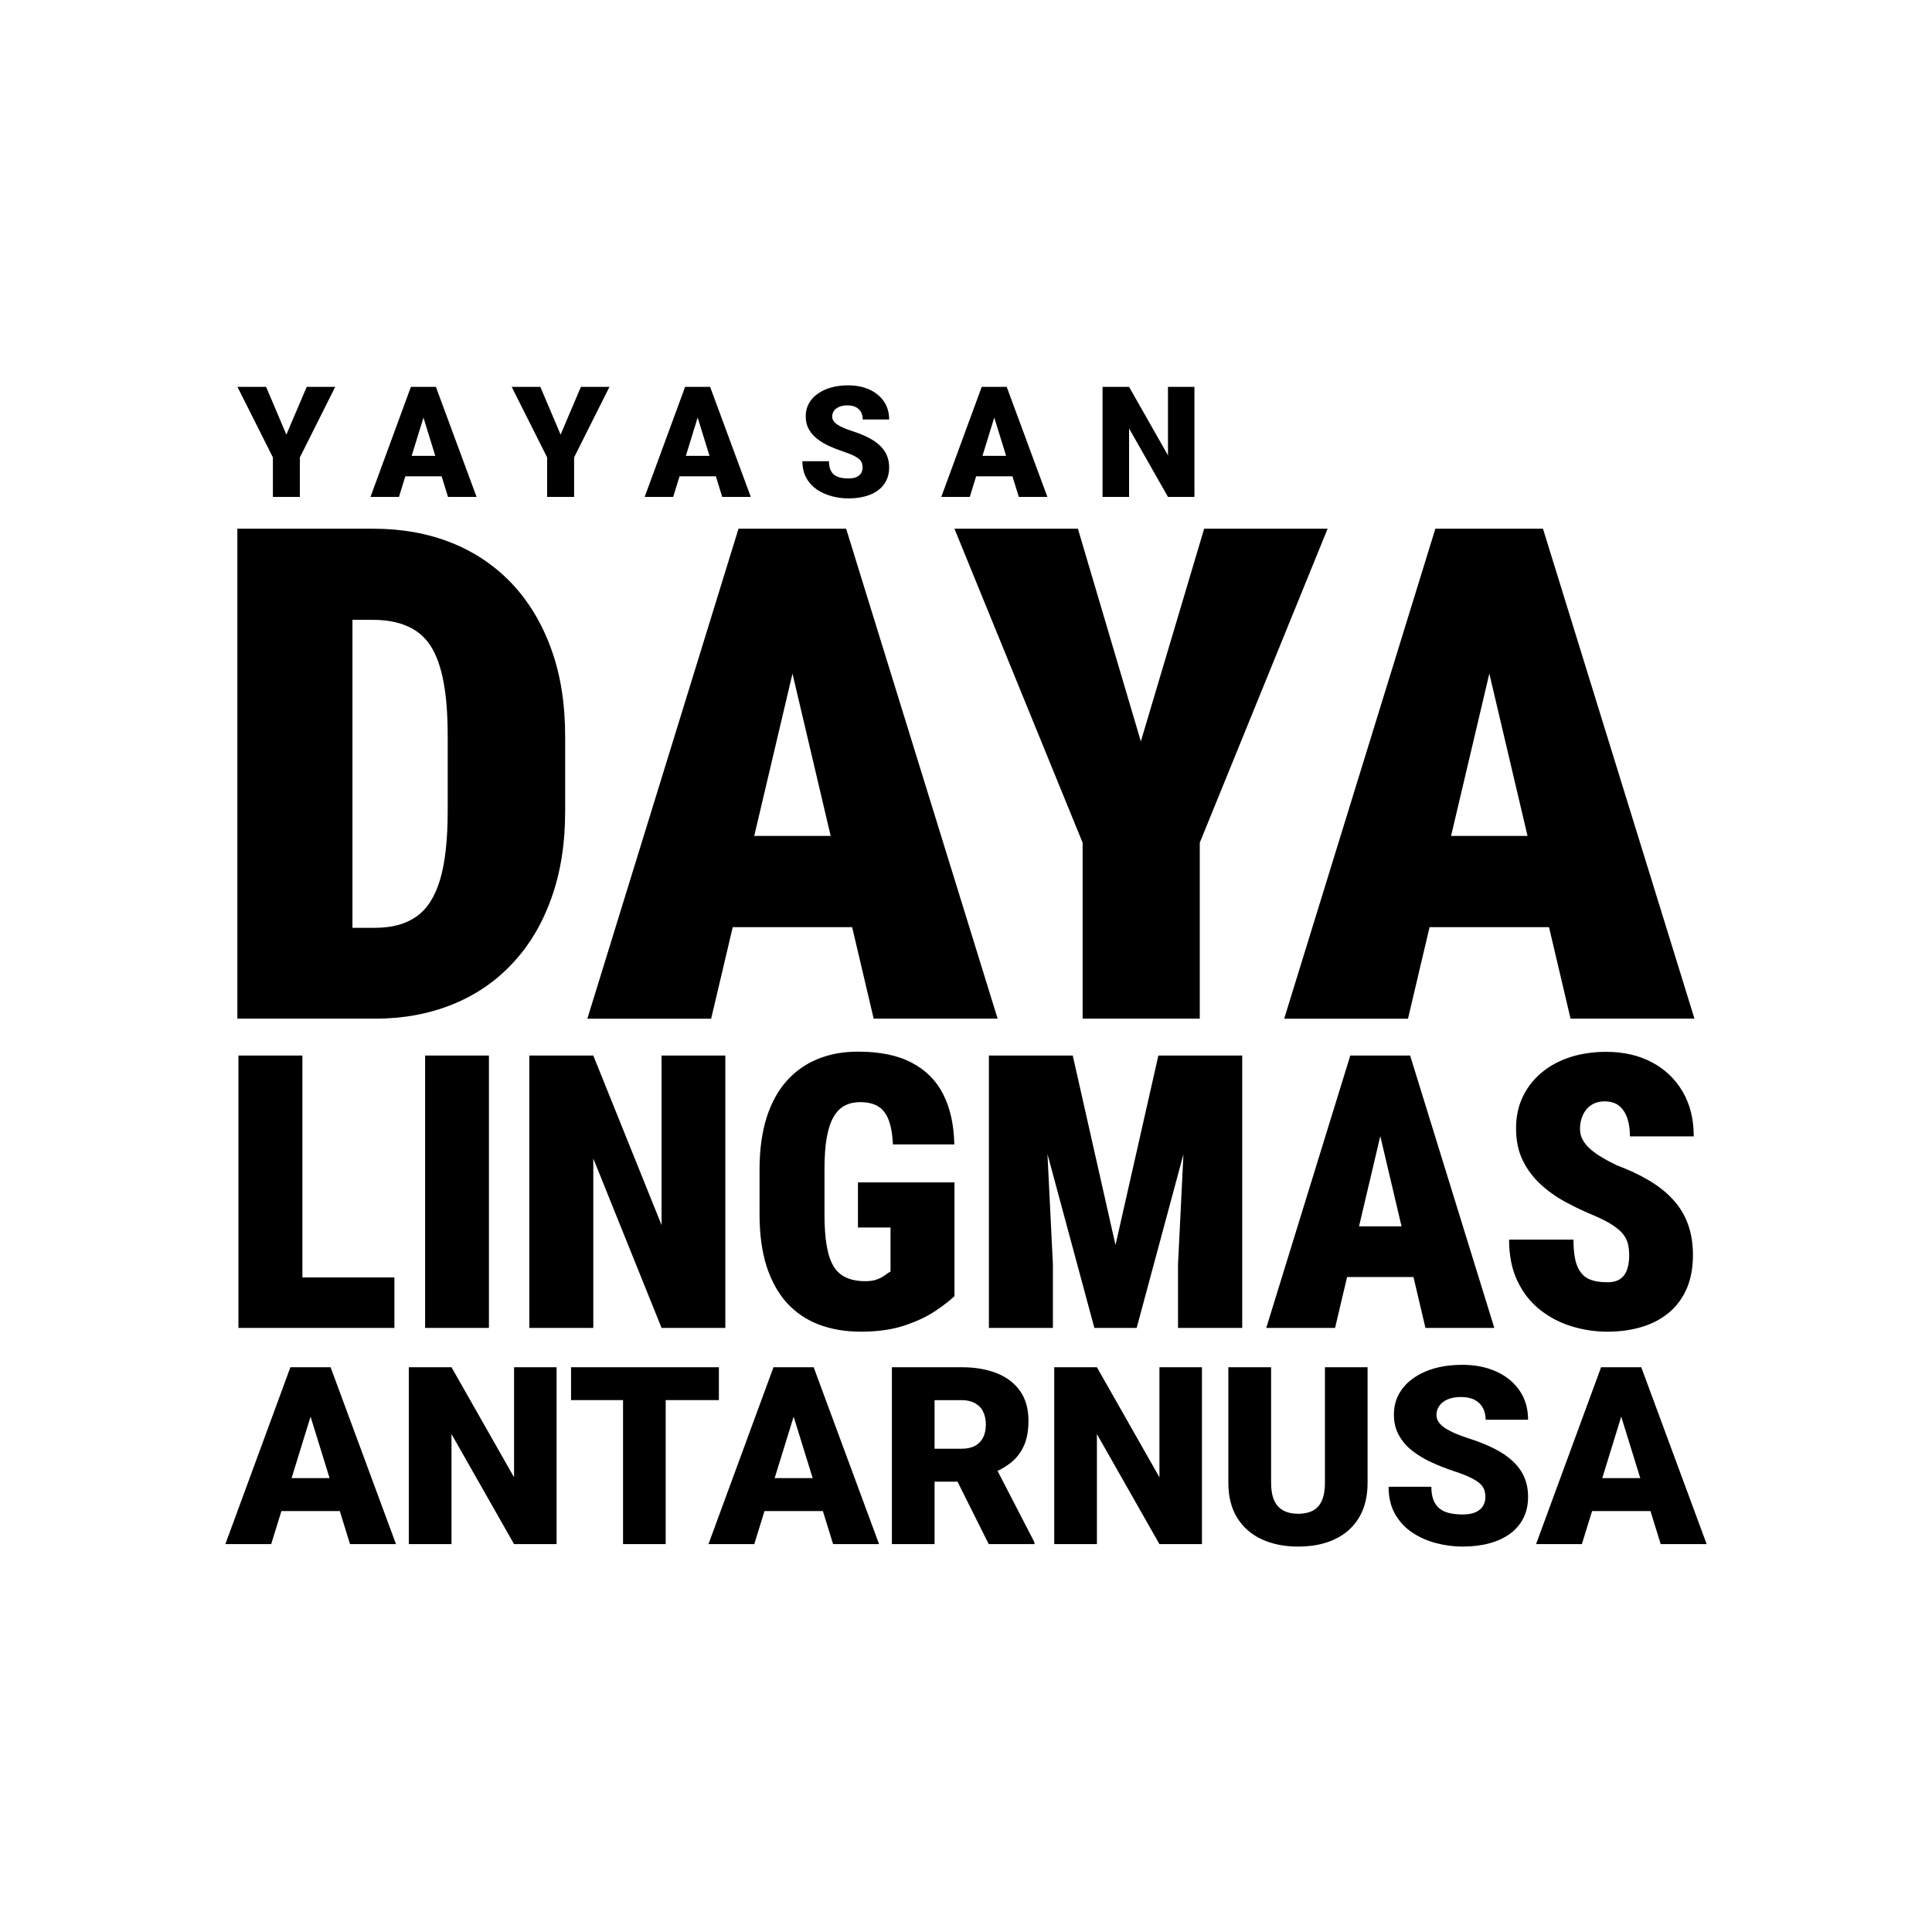 <?xml version="1.0" encoding="UTF-8"?>
<!DOCTYPE svg PUBLIC "-//W3C//DTD SVG 1.1//EN" "http://www.w3.org/Graphics/SVG/1.1/DTD/svg11.dtd">
<!-- Creator: CorelDRAW -->
<svg xmlns="http://www.w3.org/2000/svg" xml:space="preserve" width="512px" height="512px" version="1.1" shape-rendering="geometricPrecision" text-rendering="geometricPrecision" image-rendering="optimizeQuality" fill-rule="evenodd" clip-rule="evenodd"
viewBox="0 0 512 512"
 xmlns:xlink="http://www.w3.org/1999/xlink"
 xmlns:xodm="http://www.corel.com/coreldraw/odm/2003">
 <g id="Layer_x0020_1">
  <rect fill="none" width="512" height="512"/>
  <path fill="black" fill-rule="nonzero" d="M70.52 102.52l5.37 12.66 5.39 -12.66 7.56 0 -9.37 18.69 0 10.47 -7.15 0 0 -10.47 -9.39 -18.69 7.59 0zm34 236.01l0 13.38 -30.33 0 0 -13.38 30.33 0zm-24.38 -58.8l0 72.18 -16.95 0 0 -72.18 16.95 0zm49.43 0l0 72.18 -16.91 0 0 -72.18 16.91 0zm62.65 0l0 72.18 -16.9 0 -18.09 -44.9 0 44.9 -16.95 0 0 -72.18 16.95 0 18.09 44.92 0 -44.92 16.9 0zm60.73 33.62l0 30.14c-1.13,1.08 -2.77,2.38 -4.96,3.85 -2.18,1.49 -4.92,2.8 -8.2,3.9 -3.29,1.11 -7.16,1.67 -11.63,1.67 -4.13,0 -7.85,-0.64 -11.15,-1.89 -3.31,-1.26 -6.12,-3.17 -8.46,-5.72 -2.32,-2.56 -4.11,-5.79 -5.38,-9.67 -1.25,-3.89 -1.88,-8.49 -1.88,-13.8l0 -11.95c0,-5.29 0.65,-9.9 1.91,-13.84 1.27,-3.92 3.07,-7.17 5.39,-9.71 2.3,-2.54 5.05,-4.45 8.22,-5.72 3.18,-1.29 6.7,-1.91 10.56,-1.91 5.78,0 10.54,0.96 14.24,2.93 3.73,1.94 6.52,4.73 8.36,8.39 1.85,3.65 2.83,8.07 2.93,13.26l-16.26 0c-0.14,-2.74 -0.53,-4.94 -1.19,-6.6 -0.65,-1.64 -1.6,-2.82 -2.82,-3.53 -1.24,-0.71 -2.78,-1.07 -4.67,-1.07 -1.52,0 -2.86,0.29 -4.04,0.9 -1.17,0.59 -2.15,1.57 -2.97,2.94 -0.81,1.37 -1.42,3.2 -1.84,5.49 -0.41,2.26 -0.61,5.05 -0.61,8.37l0 12.05c0,3.26 0.19,6.04 0.59,8.32 0.39,2.29 1,4.1 1.83,5.45 0.83,1.36 1.95,2.35 3.33,2.98 1.39,0.63 3.1,0.95 5.15,0.95 1.25,0 2.3,-0.17 3.13,-0.51 0.83,-0.32 1.52,-0.71 2.08,-1.13 0.56,-0.43 1.01,-0.73 1.39,-0.9l0 -11.69 -8.63 0 0 -11.95 25.58 0zm17.6 -33.62l13.74 0 11.33 50.22 11.36 -50.22 13.69 0 -19.44 72.18 -11.21 0 -19.47 -72.18zm-8.48 0l14.23 0 2.73 55.33 0 16.85 -16.96 0 0 -72.18zm52.84 0l14.29 0 0 72.18 -17.01 0 0 -16.85 2.72 -55.33zm52.34 15.18l-13.44 57 -18.24 0 22.27 -72.18 11.41 0 -2 15.18zm10.51 57l-13.42 -57 -2.23 -15.18 11.59 0 22.31 72.18 -18.25 0zm0.56 -26.92l0 13.44 -31.29 0 0 -13.44 31.29 0zm53.43 7.73c0,-1.11 -0.1,-2.13 -0.32,-3.04 -0.22,-0.91 -0.63,-1.76 -1.24,-2.56 -0.61,-0.79 -1.54,-1.59 -2.75,-2.4 -1.22,-0.81 -2.86,-1.66 -4.91,-2.55 -2.57,-1.05 -5.11,-2.25 -7.58,-3.59 -2.49,-1.34 -4.71,-2.91 -6.67,-4.72 -1.96,-1.8 -3.55,-3.91 -4.74,-6.35 -1.18,-2.42 -1.77,-5.26 -1.77,-8.49 0,-3.11 0.59,-5.91 1.81,-8.41 1.2,-2.49 2.86,-4.62 4.99,-6.38 2.13,-1.78 4.65,-3.13 7.56,-4.08 2.91,-0.93 6.09,-1.4 9.53,-1.4 4.55,0 8.58,0.91 12.06,2.74 3.49,1.84 6.21,4.43 8.19,7.78 1.97,3.37 2.95,7.31 2.95,11.88l-16.91 0c0,-1.81 -0.23,-3.42 -0.69,-4.8 -0.48,-1.39 -1.19,-2.49 -2.17,-3.29 -0.96,-0.78 -2.25,-1.18 -3.84,-1.18 -1.42,0 -2.6,0.34 -3.58,1 -0.99,0.66 -1.71,1.54 -2.2,2.64 -0.51,1.11 -0.75,2.33 -0.75,3.65 0,1.08 0.24,2.07 0.75,2.95 0.49,0.88 1.16,1.69 2.04,2.45 0.88,0.76 1.9,1.49 3.08,2.18 1.17,0.7 2.44,1.37 3.79,2.03 3.27,1.22 6.18,2.59 8.7,4.1 2.52,1.5 4.65,3.2 6.36,5.11 1.73,1.89 3.03,4.04 3.89,6.46 0.88,2.42 1.32,5.14 1.32,8.17 0,3.25 -0.52,6.13 -1.55,8.63 -1.05,2.52 -2.56,4.64 -4.54,6.38 -1.98,1.73 -4.38,3.05 -7.17,3.93 -2.79,0.89 -5.94,1.35 -9.44,1.35 -3.2,0 -6.35,-0.47 -9.45,-1.42 -3.08,-0.95 -5.87,-2.4 -8.37,-4.37 -2.49,-1.96 -4.48,-4.48 -5.97,-7.58 -1.49,-3.09 -2.24,-6.76 -2.24,-11.03l17.06 0c0,2.12 0.17,3.91 0.49,5.37 0.34,1.45 0.86,2.6 1.57,3.48 0.71,0.88 1.63,1.51 2.74,1.88 1.14,0.39 2.53,0.57 4.17,0.57 1.52,0 2.7,-0.32 3.55,-0.96 0.85,-0.64 1.42,-1.51 1.76,-2.57 0.32,-1.08 0.49,-2.27 0.49,-3.56zm-348.45 39.47l-11.43 37.02 -12.15 0 17.24 -46.88 7.69 0 -1.35 9.86zm9.46 37.02l-11.46 -37.02 -1.49 -9.86 7.8 0 17.33 46.88 -12.18 0zm-0.45 -17.49l0 8.73 -24.05 0 0 -8.73 24.05 0zm55.19 -29.39l0 46.88 -11.27 0 -16.58 -29.17 0 29.17 -11.31 0 0 -46.88 11.31 0 16.58 29.17 0 -29.17 11.27 0zm28.91 0l0 46.88 -11.3 0 0 -46.88 11.3 0zm14.1 0l0 8.72 -39.18 0 0 -8.72 39.18 0zm20.81 9.86l-11.43 37.02 -12.14 0 17.23 -46.88 7.69 0 -1.35 9.86zm9.46 37.02l-11.46 -37.02 -1.49 -9.86 7.8 0 17.33 46.88 -12.18 0zm-0.45 -17.49l0 8.73 -24.05 0 0 -8.73 24.05 0zm16.03 -29.39l18.46 0c3.6,0 6.73,0.54 9.39,1.61 2.67,1.08 4.73,2.66 6.17,4.76 1.45,2.11 2.17,4.7 2.17,7.79 0,2.7 -0.41,4.94 -1.25,6.74 -0.83,1.8 -2,3.29 -3.49,4.46 -1.5,1.17 -3.22,2.12 -5.2,2.88l-3.71 2.09 -15.48 0 -0.07 -8.73 11.47 0c1.44,0 2.62,-0.25 3.57,-0.77 0.94,-0.51 1.66,-1.25 2.14,-2.2 0.48,-0.96 0.73,-2.1 0.73,-3.43 0,-1.36 -0.26,-2.51 -0.75,-3.48 -0.48,-0.96 -1.21,-1.7 -2.17,-2.22 -0.95,-0.51 -2.13,-0.78 -3.52,-0.78l-7.15 0 0 38.16 -11.31 0 0 -46.88zm25.66 46.88l-10.36 -20.74 11.98 -0.06 10.5 20.32 0 0.48 -12.12 0zm56.51 -46.88l0 46.88 -11.27 0 -16.57 -29.17 0 29.17 -11.31 0 0 -46.88 11.31 0 16.57 29.17 0 -29.17 11.27 0zm32.59 0l11.3 0 0 30.63c0,3.64 -0.76,6.72 -2.29,9.25 -1.53,2.52 -3.66,4.43 -6.41,5.71 -2.74,1.29 -5.97,1.94 -9.69,1.94 -3.67,0 -6.89,-0.65 -9.67,-1.94 -2.78,-1.28 -4.94,-3.19 -6.51,-5.71 -1.56,-2.53 -2.33,-5.61 -2.33,-9.25l0 -30.63 11.33 0 0 30.63c0,1.92 0.28,3.49 0.84,4.71 0.56,1.21 1.37,2.1 2.45,2.65 1.07,0.56 2.36,0.85 3.89,0.85 1.55,0 2.85,-0.29 3.9,-0.85 1.05,-0.55 1.85,-1.44 2.38,-2.65 0.54,-1.22 0.81,-2.79 0.81,-4.71l0 -30.63zm42.52 34.42c0,-0.73 -0.1,-1.39 -0.32,-1.98 -0.21,-0.59 -0.6,-1.14 -1.19,-1.66 -0.58,-0.52 -1.41,-1.03 -2.49,-1.56 -1.09,-0.53 -2.51,-1.08 -4.27,-1.66 -2.06,-0.68 -4.05,-1.46 -5.95,-2.33 -1.91,-0.87 -3.63,-1.89 -5.12,-3.07 -1.51,-1.16 -2.69,-2.54 -3.57,-4.12 -0.9,-1.57 -1.33,-3.42 -1.33,-5.51 0,-2.03 0.45,-3.84 1.35,-5.47 0.9,-1.61 2.16,-3 3.79,-4.14 1.62,-1.15 3.52,-2.03 5.71,-2.65 2.19,-0.6 4.59,-0.91 7.18,-0.91 3.44,0 6.46,0.59 9.1,1.78 2.63,1.2 4.68,2.88 6.18,5.06 1.49,2.18 2.24,4.74 2.24,7.71l-11.24 0c0,-1.18 -0.25,-2.22 -0.73,-3.12 -0.48,-0.9 -1.2,-1.62 -2.17,-2.13 -0.96,-0.51 -2.18,-0.77 -3.63,-0.77 -1.42,0 -2.62,0.22 -3.59,0.65 -0.95,0.42 -1.69,1 -2.18,1.71 -0.5,0.73 -0.74,1.52 -0.74,2.37 0,0.71 0.2,1.35 0.59,1.92 0.4,0.57 0.97,1.1 1.71,1.59 0.75,0.49 1.65,0.97 2.7,1.42 1.07,0.45 2.27,0.89 3.6,1.32 2.49,0.79 4.7,1.68 6.64,2.66 1.95,0.97 3.59,2.07 4.93,3.31 1.34,1.24 2.36,2.63 3.06,4.2 0.7,1.57 1.05,3.34 1.05,5.31 0,2.11 -0.41,3.98 -1.23,5.61 -0.82,1.63 -1.98,3.01 -3.51,4.14 -1.53,1.12 -3.35,1.98 -5.47,2.55 -2.12,0.58 -4.5,0.88 -7.11,0.88 -2.41,0 -4.77,-0.31 -7.1,-0.93 -2.33,-0.61 -4.44,-1.56 -6.33,-2.83 -1.89,-1.28 -3.4,-2.91 -4.53,-4.92 -1.12,-2.01 -1.68,-4.4 -1.68,-7.17l11.33 0c0,1.37 0.18,2.54 0.55,3.48 0.36,0.95 0.9,1.7 1.6,2.27 0.71,0.57 1.59,0.98 2.61,1.22 1.03,0.25 2.22,0.37 3.55,0.37 1.43,0 2.59,-0.21 3.47,-0.62 0.88,-0.42 1.53,-0.98 1.94,-1.68 0.4,-0.7 0.6,-1.47 0.6,-2.3zm37 -24.56l-11.43 37.02 -12.14 0 17.23 -46.88 7.69 0 -1.35 9.86zm9.46 37.02l-11.46 -37.02 -1.48 -9.86 7.79 0 17.33 46.88 -12.18 0zm-0.45 -17.49l0 8.73 -24.04 0 0 -8.73 24.04 0zm-340.28 -121.76l-23.81 0 0.19 -24.08 23.62 0c4.47,0 8.09,-0.97 10.93,-2.95 2.83,-1.95 4.93,-5.21 6.3,-9.74 1.37,-4.57 2.04,-10.66 2.04,-18.27l0 -19.87c0,-5.7 -0.37,-10.54 -1.13,-14.46 -0.73,-3.9 -1.89,-7.06 -3.41,-9.44 -1.55,-2.37 -3.59,-4.11 -6.15,-5.2 -2.56,-1.13 -5.6,-1.68 -9.1,-1.68l-23.74 0 0 -24.16 23.74 0c7.61,0 14.52,1.24 20.73,3.71 6.21,2.46 11.57,6.09 16.1,10.86 4.51,4.81 7.98,10.6 10.41,17.36 2.47,6.78 3.68,14.51 3.68,23.19l0 19.69c0,8.65 -1.21,16.35 -3.68,23.17 -2.43,6.79 -5.87,12.57 -10.38,17.32 -4.47,4.78 -9.8,8.37 -15.95,10.83 -6.15,2.47 -12.97,3.72 -20.39,3.72zm-5.97 -129.85l0 129.85 -30.5 0 0 -129.85 30.5 0zm119.23 27.3l-24.17 102.55 -32.81 0 40.06 -129.85 20.51 0 -3.59 27.3zm18.9 102.55l-24.13 -102.55 -4.02 -27.3 20.85 0 40.15 129.85 -32.85 0zm1.01 -48.43l0 24.17 -56.28 0 0 -24.17 56.28 0zm53.11 -81.42l16.68 56.37 16.78 -56.37 32.72 0 -33.88 83.21 0 46.64 -31.05 0 0 -46.64 -33.97 -83.21 32.72 0zm111.65 27.3l-24.17 102.55 -32.81 0 40.06 -129.85 20.51 0 -3.59 27.3zm18.91 102.55l-24.14 -102.55 -4.02 -27.3 20.85 0 40.15 129.85 -32.84 0zm1 -48.43l0 24.17 -56.28 0 0 -24.17 56.28 0zm-304.37 -112.88l-7.11 23.03 -7.55 0 10.71 -29.16 4.79 0 -0.84 6.13zm5.88 23.03l-7.13 -23.03 -0.92 -6.13 4.84 0 10.78 29.16 -7.57 0zm-0.28 -10.88l0 5.43 -14.95 0 0 -5.43 14.95 0zm24.75 -18.28l5.37 12.66 5.38 -12.66 7.57 0 -9.37 18.69 0 10.47 -7.15 0 0 -10.47 -9.39 -18.69 7.59 0zm42.31 6.13l-7.1 23.03 -7.56 0 10.72 -29.16 4.78 0 -0.84 6.13zm5.89 23.03l-7.13 -23.03 -0.92 -6.13 4.84 0 10.78 29.16 -7.57 0zm-0.28 -10.88l0 5.43 -14.96 0 0 -5.43 14.96 0zm37.48 3.13c0,-0.46 -0.06,-0.87 -0.19,-1.23 -0.13,-0.37 -0.38,-0.72 -0.74,-1.04 -0.36,-0.32 -0.88,-0.64 -1.55,-0.97 -0.68,-0.33 -1.56,-0.67 -2.66,-1.03 -1.28,-0.42 -2.52,-0.91 -3.7,-1.45 -1.19,-0.54 -2.26,-1.17 -3.18,-1.91 -0.94,-0.72 -1.68,-1.57 -2.23,-2.56 -0.55,-0.98 -0.82,-2.12 -0.82,-3.43 0,-1.26 0.28,-2.38 0.84,-3.4 0.56,-1 1.34,-1.86 2.36,-2.57 1,-0.72 2.18,-1.27 3.55,-1.65 1.36,-0.38 2.85,-0.57 4.46,-0.57 2.14,0 4.02,0.37 5.66,1.11 1.63,0.75 2.91,1.79 3.84,3.14 0.93,1.36 1.4,2.96 1.4,4.8l-7 0c0,-0.73 -0.15,-1.38 -0.45,-1.94 -0.3,-0.56 -0.74,-1 -1.34,-1.32 -0.6,-0.32 -1.36,-0.48 -2.26,-0.48 -0.89,0 -1.63,0.13 -2.23,0.4 -0.6,0.27 -1.05,0.62 -1.36,1.07 -0.31,0.45 -0.46,0.94 -0.46,1.47 0,0.44 0.12,0.84 0.37,1.19 0.24,0.36 0.6,0.69 1.06,0.99 0.46,0.31 1.02,0.6 1.68,0.88 0.66,0.28 1.41,0.56 2.23,0.82 1.56,0.5 2.93,1.05 4.14,1.66 1.21,0.61 2.23,1.29 3.06,2.06 0.84,0.77 1.47,1.64 1.91,2.61 0.43,0.98 0.65,2.08 0.65,3.3 0,1.32 -0.26,2.48 -0.77,3.49 -0.5,1.02 -1.23,1.87 -2.18,2.58 -0.95,0.69 -2.08,1.23 -3.4,1.58 -1.32,0.36 -2.8,0.55 -4.42,0.55 -1.5,0 -2.97,-0.19 -4.42,-0.58 -1.45,-0.38 -2.76,-0.97 -3.94,-1.76 -1.17,-0.79 -2.11,-1.81 -2.81,-3.06 -0.7,-1.25 -1.05,-2.73 -1.05,-4.46l7.05 0c0,0.86 0.11,1.58 0.34,2.17 0.23,0.59 0.56,1.05 1,1.41 0.44,0.35 0.98,0.61 1.62,0.76 0.64,0.15 1.38,0.23 2.21,0.23 0.88,0 1.61,-0.13 2.16,-0.39 0.54,-0.26 0.95,-0.61 1.2,-1.04 0.25,-0.44 0.37,-0.92 0.37,-1.43zm35.52 -15.28l-7.11 23.03 -7.55 0 10.71 -29.16 4.79 0 -0.84 6.13zm5.88 23.03l-7.13 -23.03 -0.92 -6.13 4.84 0 10.78 29.16 -7.57 0zm-0.28 -10.88l0 5.43 -14.95 0 0 -5.43 14.95 0zm46.82 -18.28l0 29.16 -7.01 0 -10.31 -18.14 0 18.14 -7.03 0 0 -29.16 7.03 0 10.31 18.15 0 -18.15 7.01 0z"/>
 </g>
</svg>
